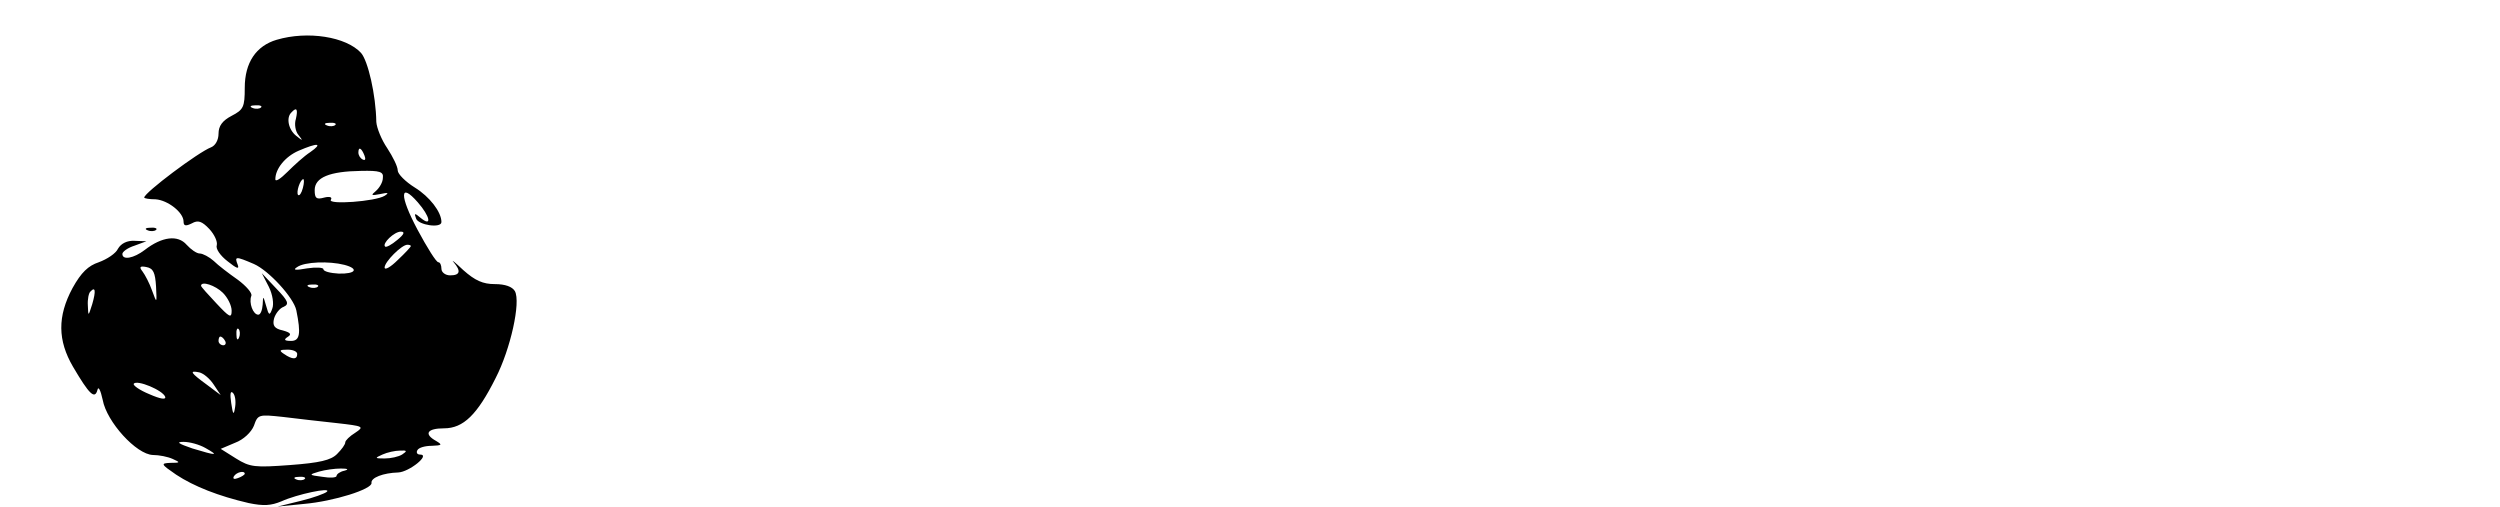 <?xml version="1.0" standalone="no"?>
<!DOCTYPE svg PUBLIC "-//W3C//DTD SVG 20010904//EN"
 "http://www.w3.org/TR/2001/REC-SVG-20010904/DTD/svg10.dtd">
<svg version="1.0" xmlns="http://www.w3.org/2000/svg"
 width="572pt" height="116pt" viewBox="0 0 572 116"
 preserveAspectRatio="xMidYMid meet">

<g transform="translate(0,116) scale(0.1,-0.1)"
fill="#000000" stroke="none">
<path d="M633 1069 c-47 -14 -73 -52 -73 -110 0 -44 -3 -50 -30 -64 -21 -11
-30 -23 -30 -41 0 -14 -7 -27 -17 -31 -29 -11 -153 -104 -153 -115 0 -2 12 -4
26 -4 28 -2 64 -30 64 -51 0 -10 5 -11 19 -4 14 8 23 5 40 -13 12 -13 19 -29
17 -37 -3 -8 8 -24 25 -37 20 -16 27 -19 23 -8 -8 20 -5 20 37 2 34 -15 91
-77 97 -106 11 -54 8 -70 -12 -70 -16 0 -17 3 -8 9 10 6 7 10 -11 15 -19 4
-24 11 -20 27 3 11 13 24 22 27 13 6 11 13 -17 42 l-33 35 16 -31 c9 -18 12
-40 8 -50 -6 -17 -8 -16 -14 6 -7 24 -7 24 -8 3 -1 -13 -5 -23 -10 -23 -12 0
-22 27 -16 43 3 6 -12 23 -31 37 -20 14 -45 33 -55 43 -10 9 -25 17 -32 17 -7
0 -20 9 -30 20 -20 23 -56 19 -96 -12 -25 -19 -51 -24 -51 -9 0 5 12 14 28 19
l27 10 -27 1 c-17 1 -31 -6 -38 -18 -5 -11 -25 -24 -44 -31 -24 -8 -40 -23
-60 -59 -35 -65 -34 -120 1 -180 37 -63 50 -76 56 -53 2 9 7 0 12 -23 9 -50
77 -125 115 -126 14 0 34 -4 45 -9 18 -8 18 -9 -5 -9 -23 -1 -22 -3 13 -27 41
-27 97 -49 166 -65 34 -7 51 -6 75 4 35 16 115 33 104 22 -4 -4 -31 -14 -60
-21 l-53 -13 60 6 c69 6 157 34 155 48 -2 12 27 23 61 24 25 1 75 41 50 41 -7
0 -9 5 -6 10 3 6 18 10 33 10 23 1 25 2 10 11 -29 16 -21 29 18 29 44 0 76 31
118 115 34 66 58 174 44 199 -6 10 -22 16 -46 16 -27 0 -45 8 -72 32 -19 18
-29 26 -22 18 17 -20 15 -30 -8 -30 -11 0 -20 7 -20 15 0 8 -3 15 -7 15 -5 0
-26 34 -48 75 -41 77 -41 110 1 62 28 -32 33 -57 7 -36 -14 12 -16 12 -11 -1
5 -15 58 -23 58 -8 0 23 -27 58 -61 79 -21 13 -39 31 -39 39 0 9 -11 31 -24
51 -13 19 -24 46 -25 60 -1 62 -19 140 -35 158 -34 37 -122 51 -193 30z m-36
-155 c-3 -3 -12 -4 -19 -1 -8 3 -5 6 6 6 11 1 17 -2 13 -5z m80 -26 c-4 -12
-1 -29 6 -37 11 -14 10 -14 -5 -2 -18 14 -24 42 -11 54 12 13 15 7 10 -15z
m90 -14 c-3 -3 -12 -4 -19 -1 -8 3 -5 6 6 6 11 1 17 -2 13 -5z m-57 -62 c-14
-9 -37 -30 -52 -45 -16 -16 -28 -24 -28 -17 0 24 23 52 53 65 44 19 57 18 27
-3z m124 -8 c3 -8 2 -12 -4 -9 -6 3 -10 10 -10 16 0 14 7 11 14 -7z m42 -51
c0 -10 -8 -23 -16 -30 -12 -10 -11 -11 10 -7 18 4 21 3 10 -4 -21 -13 -131
-21 -123 -9 4 6 -3 8 -15 5 -18 -5 -22 -2 -22 17 0 29 34 43 106 44 43 1 52
-2 50 -16z m-183 -23 c-3 -12 -8 -19 -11 -16 -5 6 5 36 12 36 2 0 2 -9 -1 -20z
m216 -119 c-13 -11 -26 -18 -28 -15 -7 7 21 34 36 34 10 0 8 -6 -8 -19z m31
-14 c0 -2 -13 -16 -30 -32 -16 -16 -30 -24 -30 -17 0 13 39 52 52 52 4 0 8 -1
8 -3z m-152 -43 c34 -9 26 -21 -13 -20 -19 1 -35 5 -35 10 0 4 -17 5 -37 2
-28 -5 -34 -4 -23 3 17 12 73 14 108 5z m-431 -49 c2 -40 2 -40 -9 -10 -6 17
-16 36 -22 44 -8 10 -6 13 9 10 16 -3 20 -13 22 -44z m153 -15 c11 -11 20 -29
20 -41 0 -18 -5 -15 -35 17 -19 20 -35 38 -35 40 0 12 33 1 50 -16z m217 14
c-3 -3 -12 -4 -19 -1 -8 3 -5 6 6 6 11 1 17 -2 13 -5z m-516 -40 c-9 -28 -9
-29 -10 -3 -1 14 2 29 6 32 11 12 13 2 4 -29z m336 -76 c-3 -8 -6 -5 -6 6 -1
11 2 17 5 13 3 -3 4 -12 1 -19z m-32 -8 c3 -5 1 -10 -4 -10 -6 0 -11 5 -11 10
0 6 2 10 4 10 3 0 8 -4 11 -10z m165 -30 c0 -13 -11 -13 -30 0 -12 8 -11 10 8
10 12 0 22 -4 22 -10z m-191 -70 l16 -24 -32 24 c-37 27 -41 33 -17 28 9 -2
24 -14 33 -28z m-111 -28 c2 -7 -11 -5 -36 6 -22 9 -38 20 -36 24 7 10 67 -15
72 -30z m160 -23 c-3 -20 -5 -19 -9 9 -3 20 -2 29 4 23 5 -5 7 -19 5 -32z
m232 -37 c62 -7 64 -8 43 -22 -13 -8 -23 -18 -23 -22 0 -5 -8 -16 -19 -27 -14
-14 -40 -20 -107 -25 -81 -6 -92 -5 -124 15 l-35 22 33 14 c19 7 37 24 43 39
9 26 11 26 67 20 31 -4 86 -10 122 -14z m-300 -57 c32 -18 26 -18 -30 -1 -32
11 -38 15 -20 15 14 0 36 -6 50 -14z m450 -15 c-8 -5 -26 -9 -40 -9 -23 0 -23
1 -5 9 11 5 29 9 40 9 17 1 17 -1 5 -9z m-132 -37 c-10 -2 -18 -8 -18 -12 0
-4 -15 -5 -32 -2 -32 4 -32 5 -8 12 14 4 36 7 50 7 16 0 19 -2 8 -5z m-228 -7
c0 -2 -7 -7 -16 -10 -8 -3 -12 -2 -9 4 6 10 25 14 25 6z m137 -12 c-3 -3 -12
-4 -19 -1 -8 3 -5 6 6 6 11 1 17 -2 13 -5z"/>
<path d="M338 633 c7 -3 16 -2 19 1 4 3 -2 6 -13 5 -11 0 -14 -3 -6 -6z"/>
</g>
</svg>
